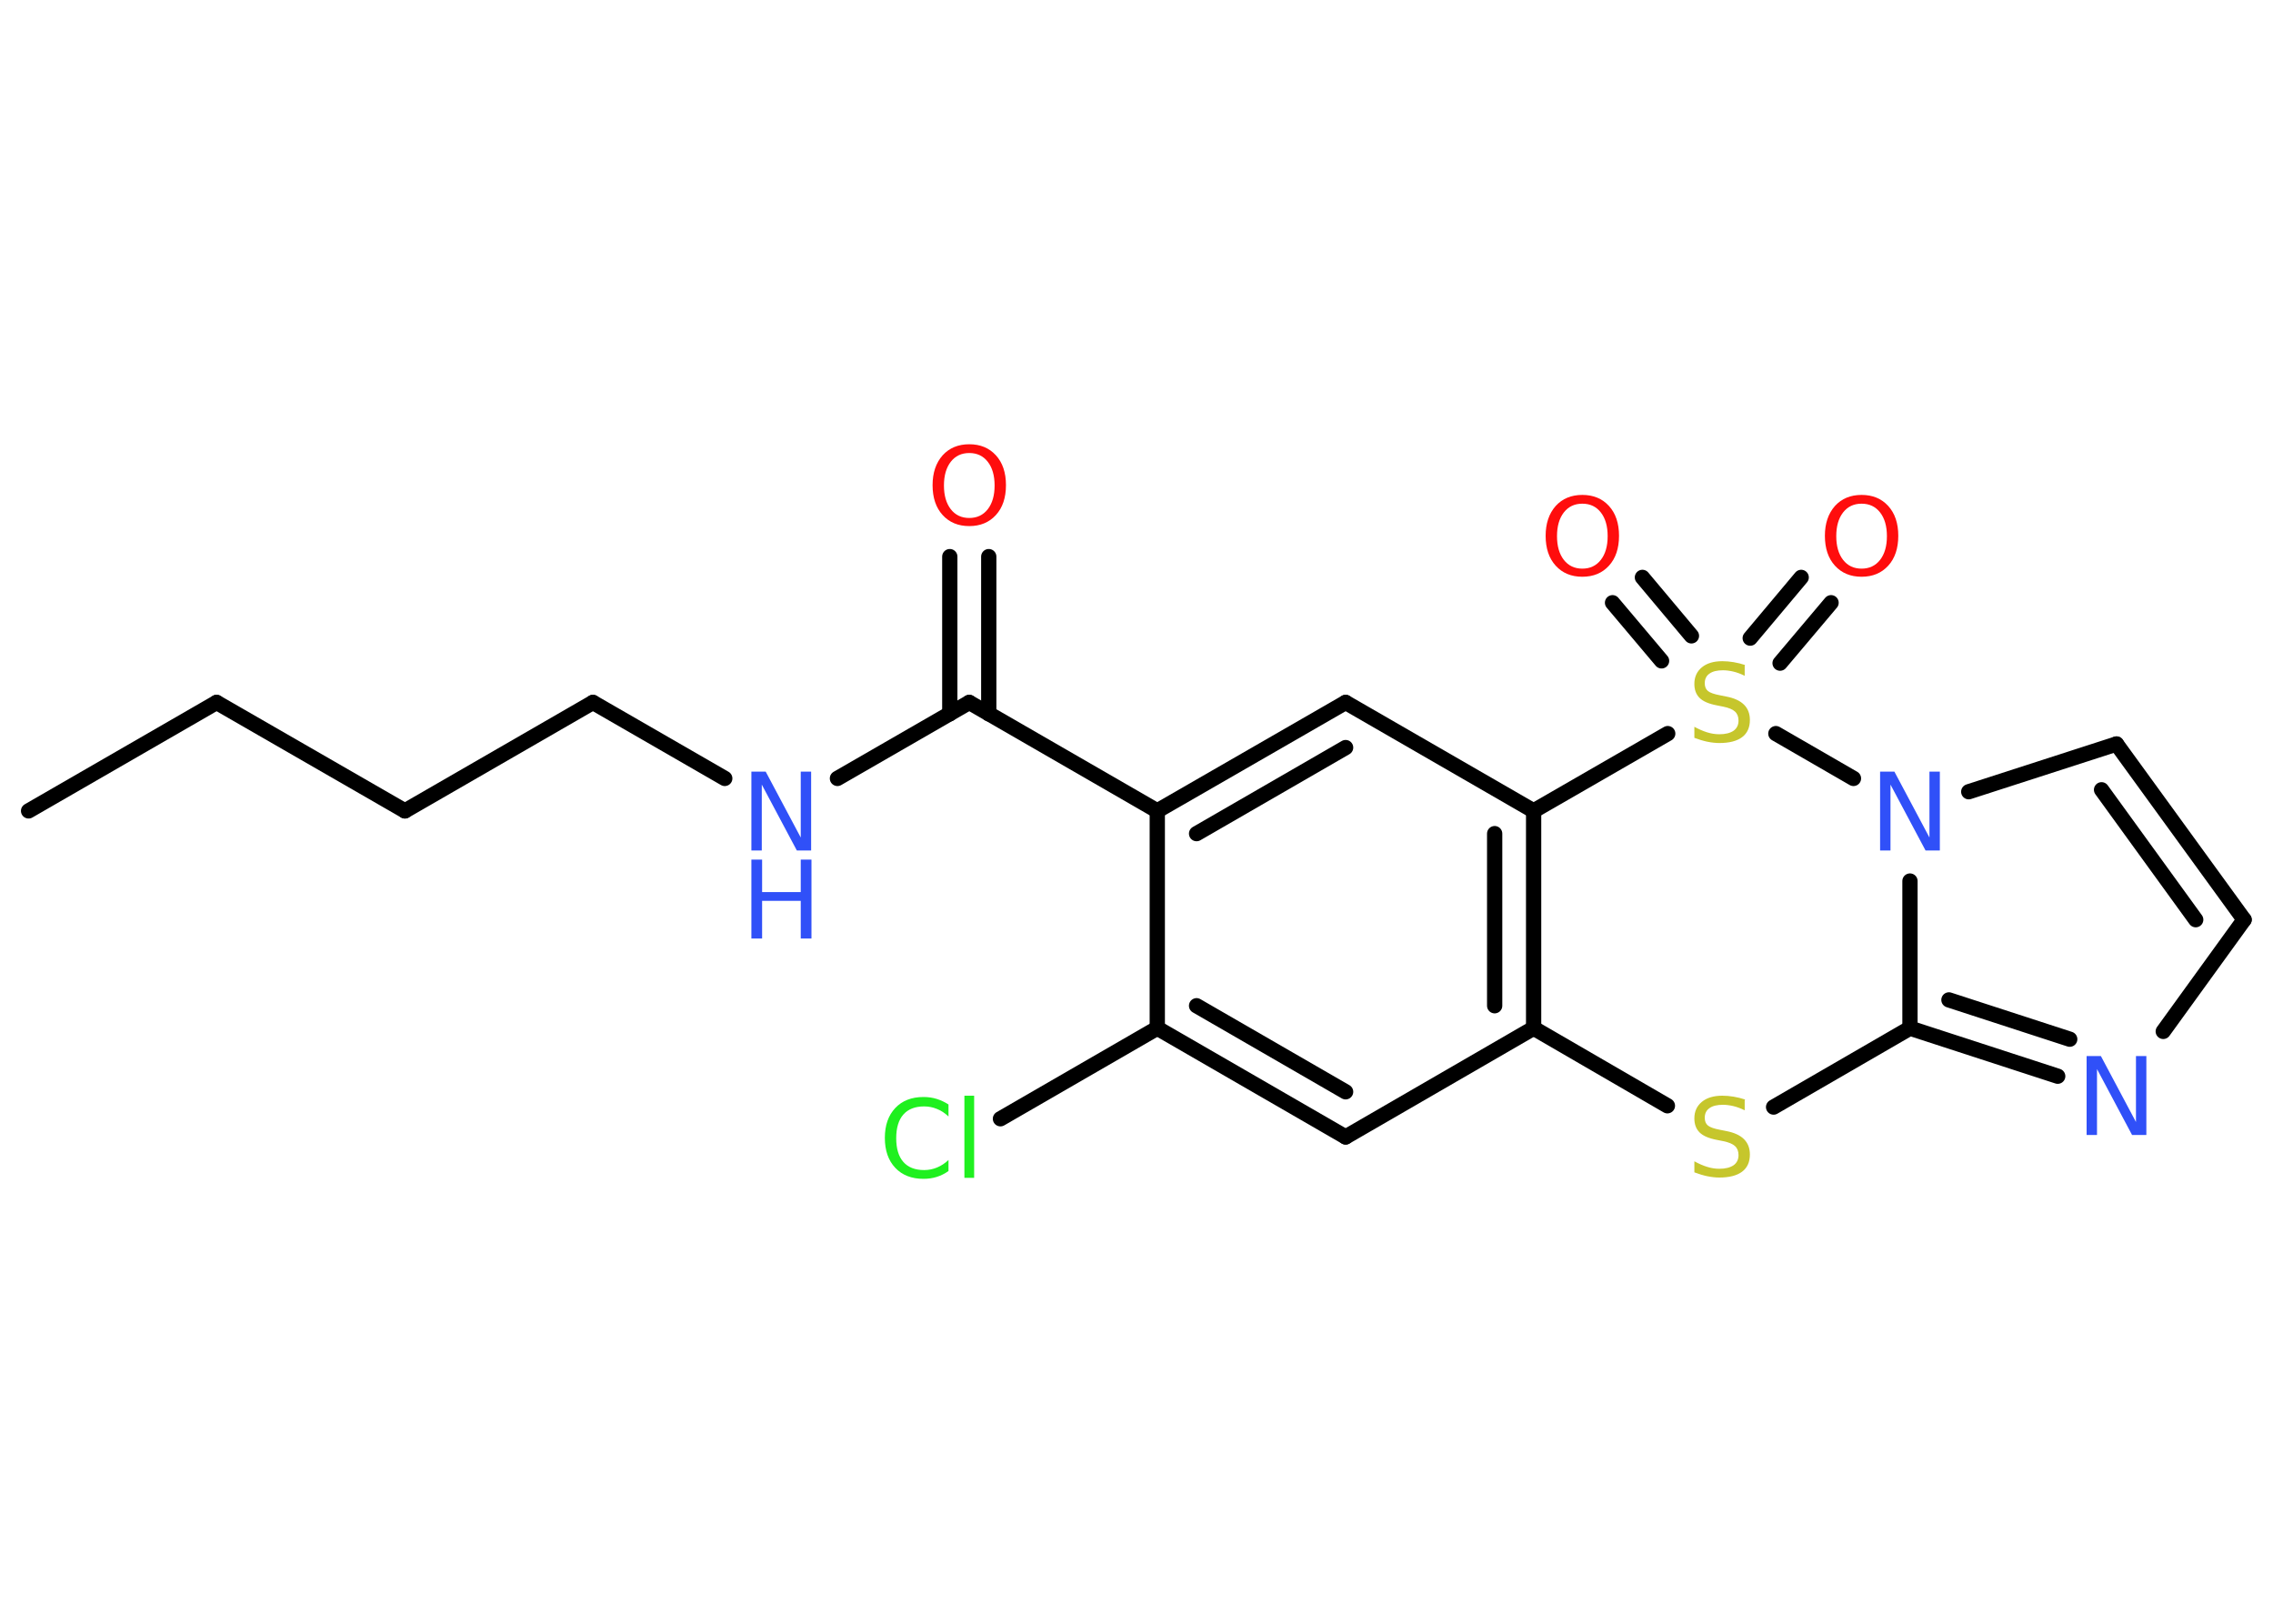 <?xml version='1.0' encoding='UTF-8'?>
<!DOCTYPE svg PUBLIC "-//W3C//DTD SVG 1.1//EN" "http://www.w3.org/Graphics/SVG/1.1/DTD/svg11.dtd">
<svg version='1.2' xmlns='http://www.w3.org/2000/svg' xmlns:xlink='http://www.w3.org/1999/xlink' width='70.0mm' height='50.0mm' viewBox='0 0 70.0 50.0'>
  <desc>Generated by the Chemistry Development Kit (http://github.com/cdk)</desc>
  <g stroke-linecap='round' stroke-linejoin='round' stroke='#000000' stroke-width='.47' fill='#3050F8'>
    <rect x='.0' y='.0' width='70.0' height='50.0' fill='#FFFFFF' stroke='none'/>
    <g id='mol1' class='mol'>
      <line id='mol1bnd1' class='bond' x1='.88' y1='24.97' x2='6.67' y2='21.63'/>
      <line id='mol1bnd2' class='bond' x1='6.67' y1='21.63' x2='12.47' y2='24.97'/>
      <line id='mol1bnd3' class='bond' x1='12.47' y1='24.97' x2='18.26' y2='21.63'/>
      <line id='mol1bnd4' class='bond' x1='18.26' y1='21.63' x2='22.32' y2='23.97'/>
      <line id='mol1bnd5' class='bond' x1='25.79' y1='23.97' x2='29.85' y2='21.63'/>
      <g id='mol1bnd6' class='bond'>
        <line x1='29.25' y1='21.98' x2='29.25' y2='17.14'/>
        <line x1='30.45' y1='21.98' x2='30.45' y2='17.14'/>
      </g>
      <line id='mol1bnd7' class='bond' x1='29.85' y1='21.63' x2='35.64' y2='24.97'/>
      <g id='mol1bnd8' class='bond'>
        <line x1='41.44' y1='21.63' x2='35.64' y2='24.97'/>
        <line x1='41.44' y1='23.02' x2='36.85' y2='25.67'/>
      </g>
      <line id='mol1bnd9' class='bond' x1='41.44' y1='21.63' x2='47.23' y2='24.97'/>
      <g id='mol1bnd10' class='bond'>
        <line x1='47.23' y1='31.66' x2='47.23' y2='24.97'/>
        <line x1='46.03' y1='30.97' x2='46.03' y2='25.67'/>
      </g>
      <line id='mol1bnd11' class='bond' x1='47.23' y1='31.66' x2='41.44' y2='35.01'/>
      <g id='mol1bnd12' class='bond'>
        <line x1='35.64' y1='31.66' x2='41.44' y2='35.01'/>
        <line x1='36.85' y1='30.97' x2='41.44' y2='33.62'/>
      </g>
      <line id='mol1bnd13' class='bond' x1='35.64' y1='24.97' x2='35.64' y2='31.66'/>
      <line id='mol1bnd14' class='bond' x1='35.64' y1='31.66' x2='30.81' y2='34.45'/>
      <line id='mol1bnd15' class='bond' x1='47.23' y1='31.66' x2='51.35' y2='34.05'/>
      <line id='mol1bnd16' class='bond' x1='54.62' y1='34.09' x2='58.82' y2='31.66'/>
      <g id='mol1bnd17' class='bond'>
        <line x1='58.82' y1='31.66' x2='63.37' y2='33.14'/>
        <line x1='60.02' y1='30.79' x2='63.74' y2='32.0'/>
      </g>
      <line id='mol1bnd18' class='bond' x1='66.62' y1='31.76' x2='69.11' y2='28.32'/>
      <g id='mol1bnd19' class='bond'>
        <line x1='69.11' y1='28.32' x2='65.18' y2='22.91'/>
        <line x1='67.62' y1='28.32' x2='64.72' y2='24.32'/>
      </g>
      <line id='mol1bnd20' class='bond' x1='65.18' y1='22.91' x2='60.63' y2='24.38'/>
      <line id='mol1bnd21' class='bond' x1='58.82' y1='31.66' x2='58.82' y2='27.13'/>
      <line id='mol1bnd22' class='bond' x1='57.08' y1='23.97' x2='54.69' y2='22.59'/>
      <line id='mol1bnd23' class='bond' x1='47.23' y1='24.97' x2='51.36' y2='22.59'/>
      <g id='mol1bnd24' class='bond'>
        <line x1='53.9' y1='19.65' x2='55.47' y2='17.78'/>
        <line x1='54.82' y1='20.42' x2='56.39' y2='18.56'/>
      </g>
      <g id='mol1bnd25' class='bond'>
        <line x1='51.17' y1='20.35' x2='49.66' y2='18.56'/>
        <line x1='52.09' y1='19.58' x2='50.58' y2='17.78'/>
      </g>
      <g id='mol1atm5' class='atom'>
        <path d='M23.14 23.76h.44l1.08 2.03v-2.03h.32v2.43h-.44l-1.08 -2.03v2.03h-.32v-2.43z' stroke='none'/>
        <path d='M23.14 26.47h.33v1.0h1.19v-1.0h.33v2.43h-.33v-1.16h-1.19v1.16h-.33v-2.43z' stroke='none'/>
      </g>
      <path id='mol1atm7' class='atom' d='M29.85 13.95q-.36 .0 -.57 .27q-.21 .27 -.21 .73q.0 .46 .21 .73q.21 .27 .57 .27q.36 .0 .57 -.27q.21 -.27 .21 -.73q.0 -.46 -.21 -.73q-.21 -.27 -.57 -.27zM29.85 13.68q.51 .0 .82 .34q.31 .34 .31 .92q.0 .58 -.31 .92q-.31 .34 -.82 .34q-.51 .0 -.82 -.34q-.31 -.34 -.31 -.92q.0 -.57 .31 -.92q.31 -.34 .82 -.34z' stroke='none' fill='#FF0D0D'/>
      <path id='mol1atm14' class='atom' d='M29.21 34.03v.35q-.17 -.16 -.35 -.23q-.19 -.08 -.4 -.08q-.42 .0 -.64 .25q-.22 .25 -.22 .73q.0 .48 .22 .73q.22 .25 .64 .25q.21 .0 .4 -.08q.19 -.08 .35 -.23v.34q-.17 .12 -.36 .18q-.19 .06 -.41 .06q-.55 .0 -.87 -.34q-.32 -.34 -.32 -.92q.0 -.58 .32 -.92q.32 -.34 .87 -.34q.22 .0 .41 .06q.19 .06 .36 .17zM29.7 33.74h.3v2.53h-.3v-2.53z' stroke='none' fill='#1FF01F'/>
      <path id='mol1atm15' class='atom' d='M53.73 33.87v.32q-.18 -.09 -.35 -.13q-.17 -.04 -.32 -.04q-.27 .0 -.41 .1q-.15 .1 -.15 .3q.0 .16 .1 .24q.1 .08 .37 .13l.2 .04q.36 .07 .54 .25q.18 .18 .18 .47q.0 .35 -.24 .53q-.24 .18 -.7 .18q-.17 .0 -.37 -.04q-.19 -.04 -.4 -.12v-.34q.2 .11 .39 .17q.19 .06 .38 .06q.28 .0 .44 -.11q.15 -.11 .15 -.31q.0 -.18 -.11 -.28q-.11 -.1 -.36 -.15l-.2 -.04q-.37 -.07 -.53 -.23q-.16 -.16 -.16 -.43q.0 -.32 .23 -.51q.23 -.19 .63 -.19q.17 .0 .35 .03q.18 .03 .36 .09z' stroke='none' fill='#C6C62C'/>
      <path id='mol1atm17' class='atom' d='M64.26 32.52h.44l1.08 2.03v-2.03h.32v2.43h-.44l-1.08 -2.03v2.03h-.32v-2.43z' stroke='none'/>
      <path id='mol1atm20' class='atom' d='M57.9 23.76h.44l1.08 2.03v-2.03h.32v2.43h-.44l-1.08 -2.03v2.03h-.32v-2.43z' stroke='none'/>
      <path id='mol1atm21' class='atom' d='M53.73 20.49v.32q-.18 -.09 -.35 -.13q-.17 -.04 -.32 -.04q-.27 .0 -.41 .1q-.15 .1 -.15 .3q.0 .16 .1 .24q.1 .08 .37 .13l.2 .04q.36 .07 .54 .25q.18 .18 .18 .47q.0 .35 -.24 .53q-.24 .18 -.7 .18q-.17 .0 -.37 -.04q-.19 -.04 -.4 -.12v-.34q.2 .11 .39 .17q.19 .06 .38 .06q.28 .0 .44 -.11q.15 -.11 .15 -.31q.0 -.18 -.11 -.28q-.11 -.1 -.36 -.15l-.2 -.04q-.37 -.07 -.53 -.23q-.16 -.16 -.16 -.43q.0 -.32 .23 -.51q.23 -.19 .63 -.19q.17 .0 .35 .03q.18 .03 .36 .09z' stroke='none' fill='#C6C62C'/>
      <path id='mol1atm22' class='atom' d='M57.33 15.51q-.36 .0 -.57 .27q-.21 .27 -.21 .73q.0 .46 .21 .73q.21 .27 .57 .27q.36 .0 .57 -.27q.21 -.27 .21 -.73q.0 -.46 -.21 -.73q-.21 -.27 -.57 -.27zM57.33 15.24q.51 .0 .82 .34q.31 .34 .31 .92q.0 .58 -.31 .92q-.31 .34 -.82 .34q-.51 .0 -.82 -.34q-.31 -.34 -.31 -.92q.0 -.57 .31 -.92q.31 -.34 .82 -.34z' stroke='none' fill='#FF0D0D'/>
      <path id='mol1atm23' class='atom' d='M48.73 15.51q-.36 .0 -.57 .27q-.21 .27 -.21 .73q.0 .46 .21 .73q.21 .27 .57 .27q.36 .0 .57 -.27q.21 -.27 .21 -.73q.0 -.46 -.21 -.73q-.21 -.27 -.57 -.27zM48.73 15.24q.51 .0 .82 .34q.31 .34 .31 .92q.0 .58 -.31 .92q-.31 .34 -.82 .34q-.51 .0 -.82 -.34q-.31 -.34 -.31 -.92q.0 -.57 .31 -.92q.31 -.34 .82 -.34z' stroke='none' fill='#FF0D0D'/>
    </g>
  </g>
</svg>
